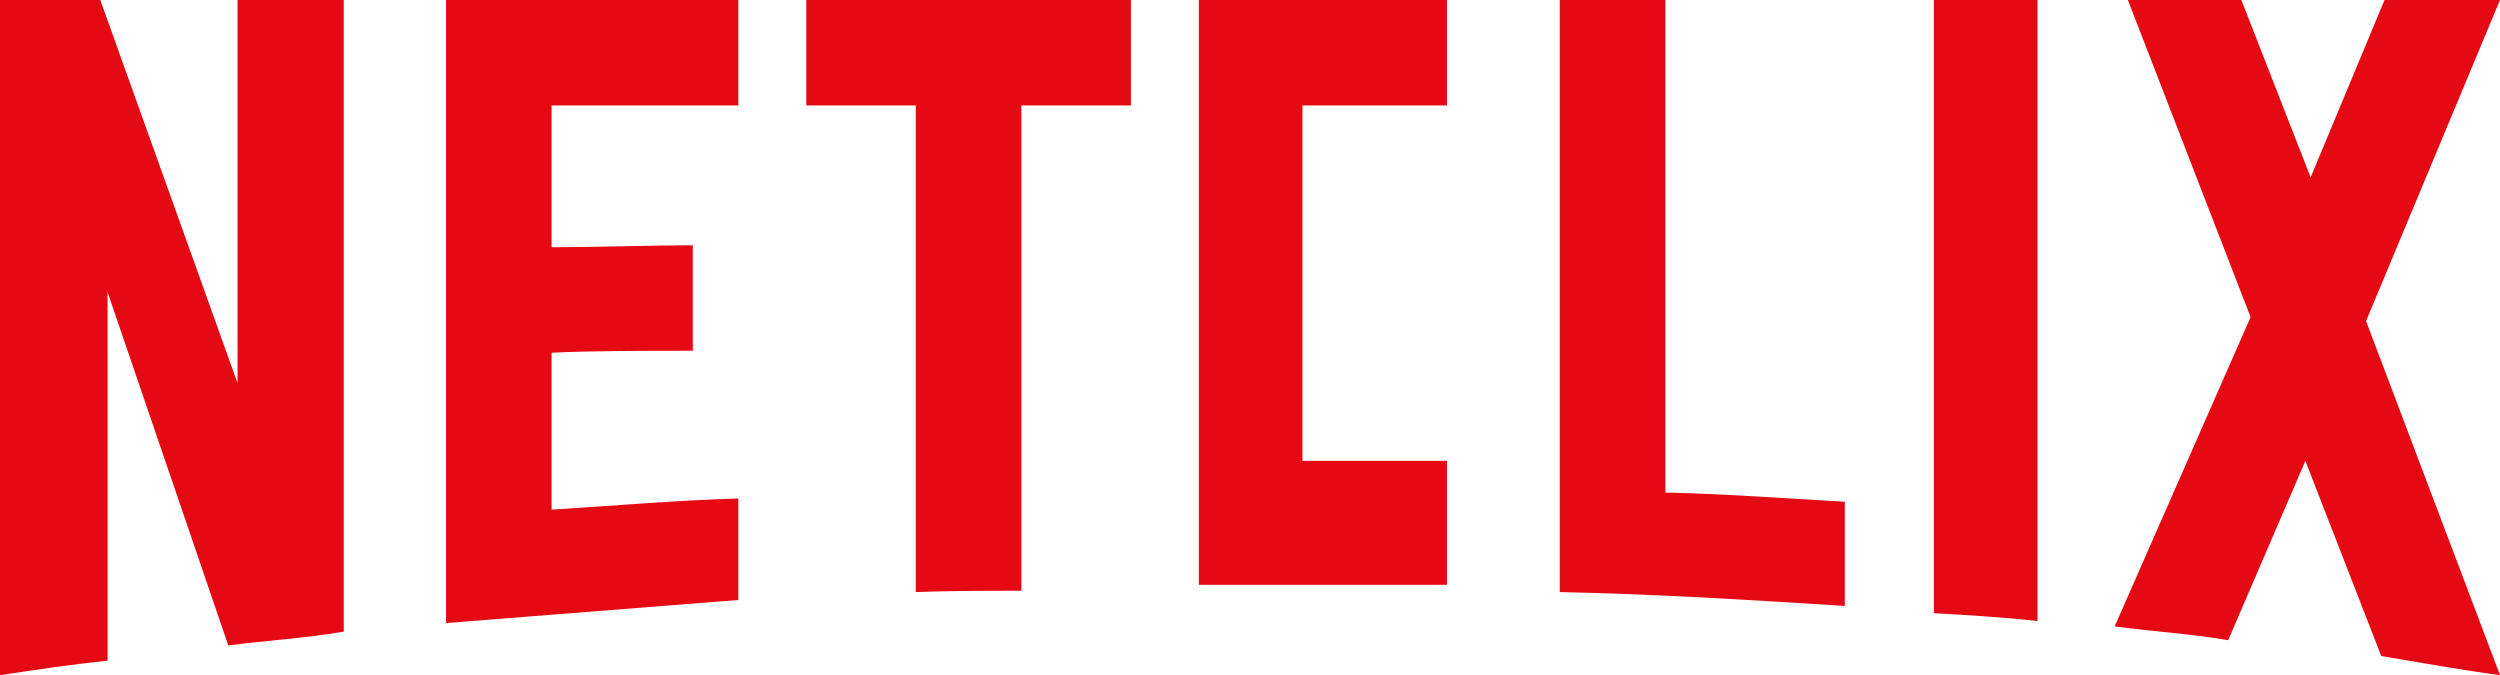 <svg width="511" height="138" viewBox="0 0 511 138" fill="none" xmlns="http://www.w3.org/2000/svg">
<path d="M70.264 129.105C62.577 130.454 54.755 130.858 46.663 131.935L21.983 59.702V135.035C14.296 135.844 7.283 136.922 0 138V0H20.5L48.551 78.3V0H70.264V129.105ZM112.746 50.537C121.108 50.537 133.92 50.133 141.607 50.133V71.695C132.032 71.695 120.839 71.695 112.746 72.099V104.174C125.424 103.366 138.101 102.287 150.913 101.882V122.635L91.168 127.353V0H150.913V21.562H112.746V50.537ZM231.157 21.563H208.769V120.75C201.487 120.75 194.204 120.75 187.192 121.019V21.563H164.805V0H231.158L231.157 21.563ZM266.221 49.055V94.202H295.757V119.538H266.221H245.046V0L295.757 0V21.562H266.221V49.055ZM340.396 100.67C352.669 100.939 365.076 101.884 377.08 102.556V123.85C357.794 122.636 338.509 121.425 318.819 121.019V0H340.396V100.67ZM395.286 125.332C402.164 125.737 409.447 126.141 416.46 126.949V0H395.286V125.332ZM511 0L483.622 65.631L511 138C502.907 136.922 494.816 135.439 486.724 134.092L471.215 94.202L455.437 130.858C447.614 129.509 440.061 129.105 432.241 128.027L460.022 64.822L434.937 0H458.132L472.293 36.252L487.399 0L511 0Z" fill="#E50914"/>
</svg>
